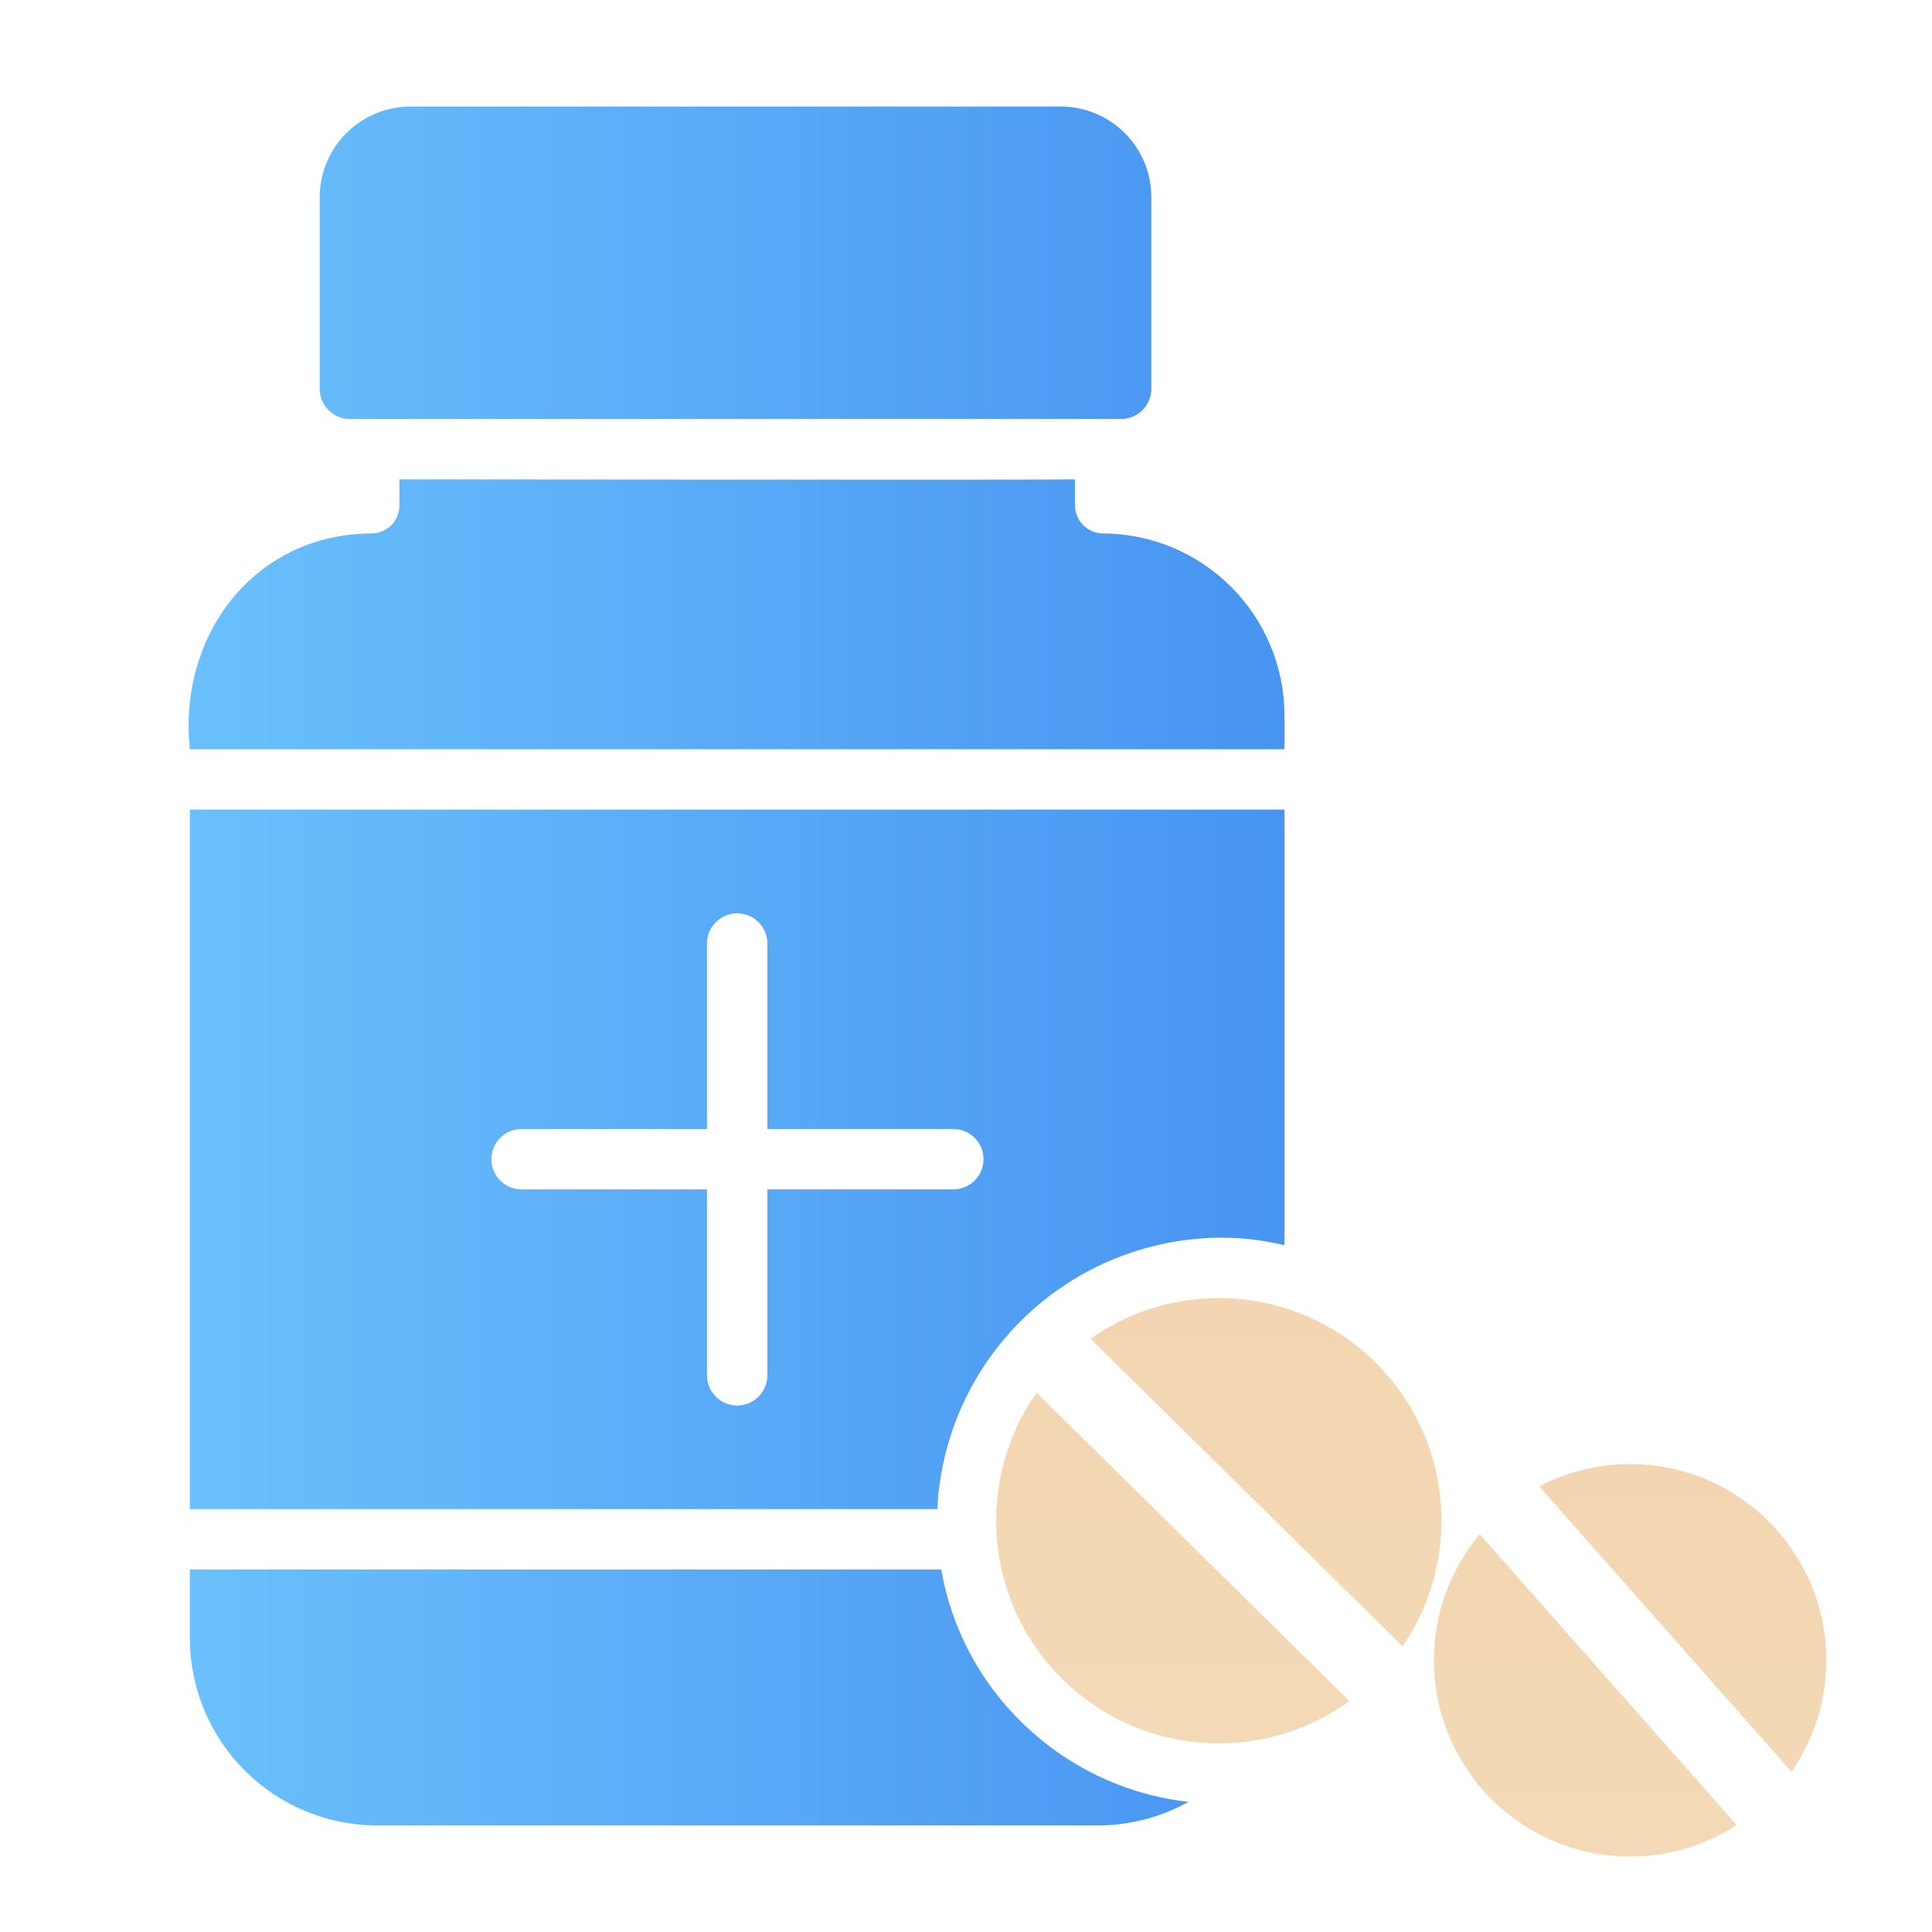 <svg width="40" height="40" viewBox="0 0 40 40" fill="none" xmlns="http://www.w3.org/2000/svg">
<path fill-rule="evenodd" clip-rule="evenodd" d="M29.04 34.086C29.547 33.346 29.844 32.45 29.844 31.484C29.844 28.939 27.78 26.875 25.234 26.875C24.245 26.875 23.329 27.186 22.578 27.717L29.04 34.086ZM27.937 35.218C27.178 35.769 26.244 36.094 25.234 36.094C22.689 36.094 20.625 34.03 20.625 31.484C20.625 30.498 20.935 29.584 21.462 28.835L27.937 35.218Z" fill="url(#paint0_linear_1064_1067)"/>
<path fill-rule="evenodd" clip-rule="evenodd" d="M30.636 31.766C30.044 32.472 29.688 33.382 29.688 34.375C29.688 36.619 31.506 38.438 33.75 38.438C34.564 38.438 35.321 38.198 35.957 37.786L30.636 31.766ZM37.092 36.685C37.546 36.029 37.812 35.233 37.812 34.375C37.812 32.131 35.994 30.312 33.75 30.312C33.071 30.312 32.431 30.479 31.868 30.774L37.092 36.685Z" fill="url(#paint1_linear_1064_1067)"/>
<path d="M6.619 8.05V4.081C6.62 3.584 6.818 3.108 7.17 2.757C7.521 2.406 7.997 2.208 8.494 2.206H21.962C22.46 2.207 22.936 2.404 23.288 2.756C23.639 3.107 23.837 3.584 23.837 4.081V8.05C23.837 8.216 23.771 8.374 23.654 8.491C23.537 8.609 23.378 8.675 23.212 8.675H7.244C7.078 8.675 6.919 8.609 6.802 8.491C6.685 8.374 6.619 8.216 6.619 8.05ZM26.594 15.512V14.794C26.587 13.8 26.19 12.849 25.486 12.147C24.783 11.445 23.831 11.048 22.837 11.044C22.761 11.044 22.684 11.028 22.614 10.999C22.543 10.969 22.478 10.926 22.424 10.871C22.37 10.817 22.328 10.752 22.299 10.681C22.27 10.609 22.256 10.533 22.256 10.456V9.925C22.086 9.938 8.269 9.925 8.269 9.925V10.456C8.27 10.533 8.256 10.61 8.228 10.681C8.199 10.753 8.156 10.818 8.102 10.873C8.048 10.927 7.983 10.971 7.912 11C7.841 11.03 7.765 11.044 7.688 11.044C5.249 11.057 3.681 13.171 3.931 15.512H26.594ZM21.119 35.625C20.263 34.776 19.692 33.682 19.488 32.494H3.931V33.919C3.932 34.947 4.342 35.933 5.07 36.66C5.798 37.386 6.784 37.794 7.812 37.794H22.712C23.375 37.796 24.027 37.628 24.606 37.306C23.287 37.157 22.058 36.564 21.119 35.625ZM3.931 31.244V16.762H26.594V25.781C26.184 25.682 25.765 25.63 25.344 25.625C23.82 25.615 22.352 26.194 21.246 27.241C20.139 28.288 19.48 29.722 19.406 31.244H3.931ZM10.787 24.625H14.637V28.475C14.637 28.641 14.703 28.8 14.82 28.917C14.938 29.034 15.097 29.1 15.262 29.1C15.428 29.1 15.587 29.034 15.704 28.917C15.822 28.8 15.887 28.641 15.887 28.475V24.625H19.738C19.903 24.625 20.062 24.559 20.179 24.442C20.297 24.325 20.363 24.166 20.363 24C20.363 23.834 20.297 23.675 20.179 23.558C20.062 23.441 19.903 23.375 19.738 23.375H15.887V19.525C15.885 19.361 15.818 19.204 15.701 19.089C15.584 18.974 15.427 18.909 15.262 18.909C15.098 18.909 14.941 18.974 14.824 19.089C14.707 19.204 14.64 19.361 14.637 19.525V23.375H10.787C10.624 23.378 10.467 23.445 10.353 23.562C10.238 23.679 10.174 23.836 10.174 24C10.174 24.164 10.238 24.321 10.353 24.438C10.467 24.555 10.624 24.622 10.787 24.625Z" fill="url(#paint2_linear_1064_1067)"/>
<defs>
<linearGradient id="paint0_linear_1064_1067" x1="25.234" y1="26.875" x2="25.234" y2="36.094" gradientUnits="userSpaceOnUse">
<stop stop-color="#F3D6B1"/>
<stop offset="1" stop-color="#F3D9B6"/>
</linearGradient>
<linearGradient id="paint1_linear_1064_1067" x1="33.75" y1="30.312" x2="33.75" y2="38.438" gradientUnits="userSpaceOnUse">
<stop stop-color="#F3D6B1"/>
<stop offset="1" stop-color="#F3D9B6"/>
</linearGradient>
<linearGradient id="paint2_linear_1064_1067" x1="3.905" y1="20.269" x2="37.733" y2="20.269" gradientUnits="userSpaceOnUse">
<stop stop-color="#6AC0FC"/>
<stop offset="1" stop-color="#367EEC"/>
</linearGradient>
</defs>
</svg>
